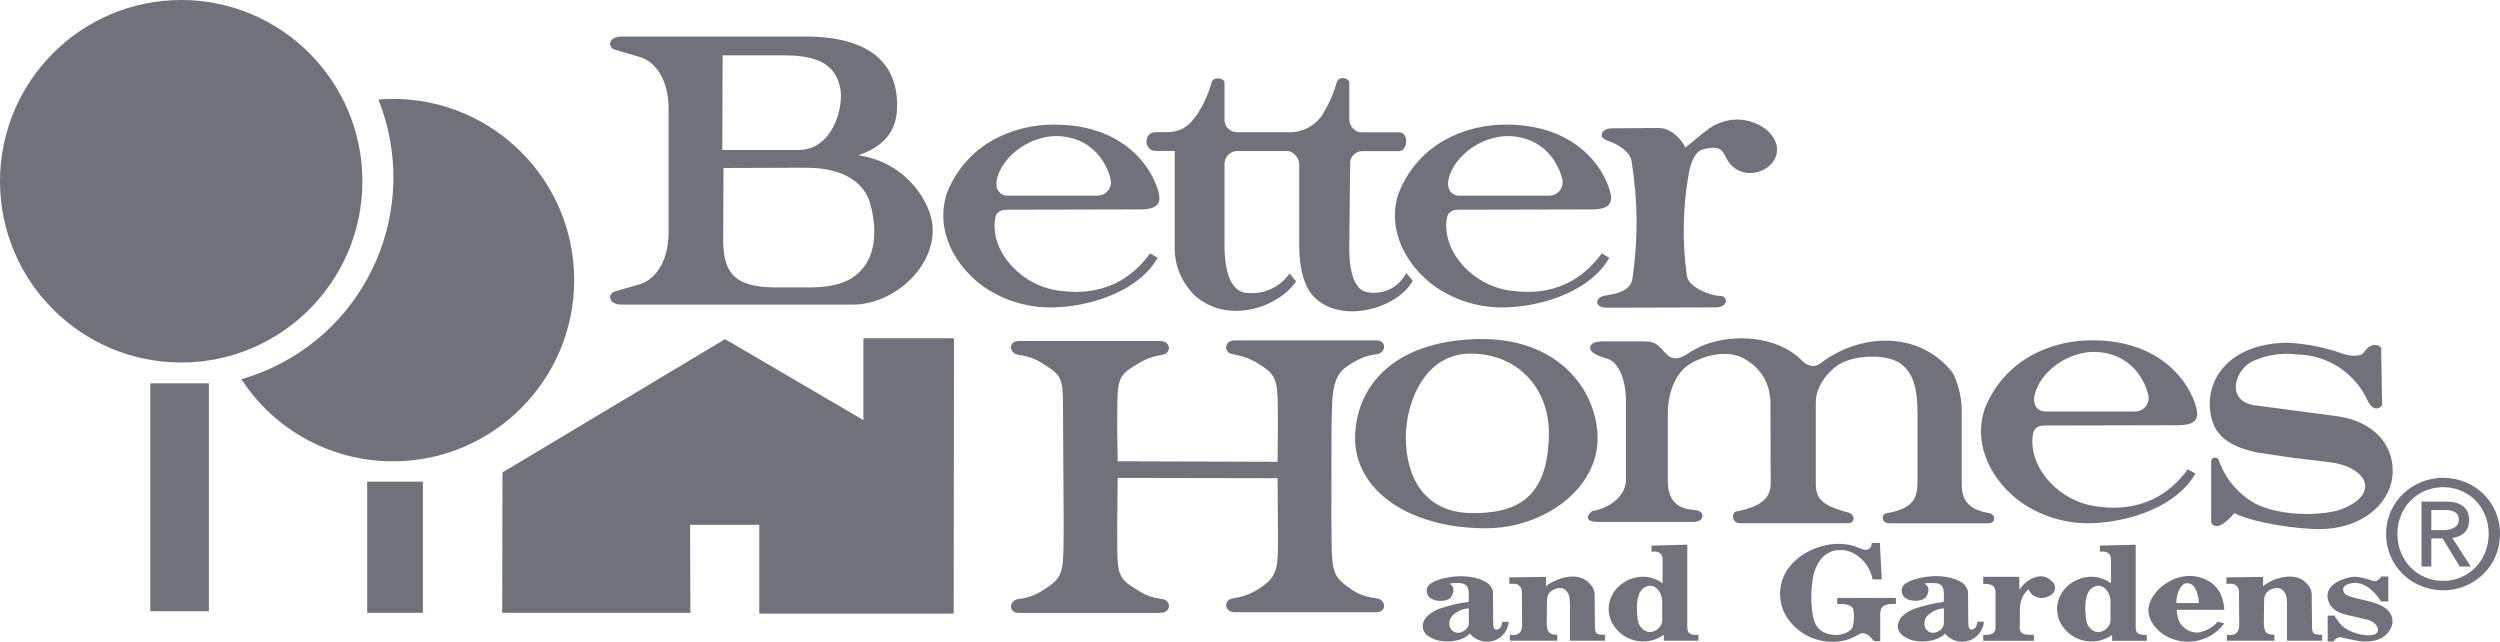 <?xml version="1.0" encoding="UTF-8"?>
<svg id="Layer_1" xmlns="http://www.w3.org/2000/svg" version="1.1" viewBox="0 0 2500 642">
  <!-- Generator: Adobe Illustrator 29.5.1, SVG Export Plug-In . SVG Version: 2.1.0 Build 141)  -->
  <defs>
    <style>
      .st0 {
        fill: #71717b;
      }
    </style>
  </defs>
  <path class="st0" d="M725,339.2l-222.5,133.2-.3,140.4h188.2l-.3-88h69.2v88.8h194.4l.3-275.3h-90.6v81.8l-138.4-81ZM0,181.3c0,100,81.2,181.2,181.2,181.2s181.2-81.2,181.2-181.2S281.2,0,181.2,0,0,81.3,0,181.3Z"/>
  <path class="st0" d="M378.4,99.5c43,107.7-9.4,229.9-117.1,272.9-6.5,2.6-13.1,4.9-19.9,6.8,33.4,51.3,90.4,82.2,151.6,82.1,100,0,181.2-81.2,181.2-181.2s-81.2-181.2-181.2-181.2c-5,0-10,.3-14.7.6h0ZM1597.6,437.7c-.3-45.4-37.5-100.9-120.8-98.6-85.2,2.3-121.1,49-121.7,98.3-.6,51.6,51.9,90.6,130.2,90.9,59.5,0,112.9-40.2,112.3-90.6ZM1548.9,434.5c-.9,66-34.6,78.9-77.4,78.6-46.9-.6-65.7-35.5-65.7-76.2.2-34,18.4-83.3,64.8-83.3s78.9,34,78.3,80.9h0ZM150.3,383.3h58.6v227.9h-58.6v-227.9ZM367.2,481.7h55.7v131.1h-55.7v-131.1ZM639.3,56.8c13.5,3.8,29.3,19.3,29.3,52.5v122.6c0,32.9-15.8,48.7-29.3,52.5l-23.4,6.7c-8.5,1.8-8.5,13.5,5.9,13.5h231c40.6,0,82.4-37.1,79.8-78-1.2-22-24.3-63.9-74.2-71.3,35.5-12.1,39-35.2,38.7-51.9-.9-48.7-39.3-66.9-91.5-66.9h-183.8c-14.4,0-14.4,11.7-5.9,13.5l23.4,6.8h0ZM870,203c5,16.4,7.3,41.3-2.6,58.6-10,17.6-27.3,25.8-58.3,25.8h-33.7c-43.7,0-52.2-17.3-52.2-48.4l.3-71,81.2-.3c50.7-.3,62.1,24.9,65.4,35.2h0ZM781.8,55.3c28.1,0,54.8,4.3,58.9,36.1,2,15.8-7.1,58.6-42.8,58.6h-75.6l.3-94.7h59.2,0ZM1195.7,116.3c-7.3,10.2-14.9,15.8-29,15.8h-10.8c-12.6,0-12.6,18.8,0,18.8h18.8v93.5c-.7,19.2,5.6,35.9,18.8,49.9,32.9,31.1,84.7,13.5,102.6-12.9l-6.5-7.9c-10.7,14.8-27.4,21.8-45.5,19.1-11.7-2.9-19.6-17-19.6-48.1v-81.2c.4-6.8,5.8-12.1,12.6-12.3h50.1c6.1,0,12,7.1,12,13.2v80.3c0,24.9,5.3,41.1,12.6,49.9,26.7,31.7,86.5,14.1,100.9-13.8l-6.5-7.6c-7.3,14.5-23.4,22.3-39.3,19.1-10.8-2.1-18.2-16.1-17.6-47.5l.9-82.4c0-5,5.2-10.8,11.4-11.1h37.5c8.8,0,10.2-18.8,0-18.8h-37.5c-6.2.3-12.3-5.9-12.3-12.6v-37.3c0-4.1-10.3-7.3-12.6,0-3.4,12.3-8.8,24-15.8,34.6-8.1,10.4-20.8,16.1-34,15.2h-50c-6.9,0-12.5-5.7-12.4-12.6h0v-37.2c0-4.1-10.8-6.5-12.9,0-3.3,12.2-8.7,23.7-15.8,34h0ZM1704.6,131.8s-14.2,11.6-19.1,15.8c-7.1-13.4-18.1-19.6-25.8-19.6l-47.8.3c-5.6,0-10.6,2.9-10.2,7.3,0,4.1,10.2,6.2,14.7,8.8,6.5,3.5,14.1,9.4,15.2,16.7,6.4,40.9,6.6,76.3.9,117.3-1.8,12.3-15.6,15.5-26.7,17-11.7,1.8-11.7,12.3.9,12.3l109.1-.3c12.6,0,12.6-11.5,4.1-11.5s-31.7-8.2-33.1-20.5c-4.7-34.1-4-68.7,2.1-102.6,1.7-9.1,5.8-21.4,14.1-23.4,26.1-7.1,17.3,9.7,33.1,19.7,16.7,10.9,44.8-2.1,40.5-24-3.8-14.4-18.5-22.9-33.4-25.2-13.9-1.7-27.9,2.7-38.4,12.1h0ZM2211.2,461.2v61s4.1,13.2,23.2-9.1c11.7,6.5,43.7,13.8,76.5,15.8,51.3,3.2,81.5-26.7,81.8-57.4.3-27.9-19.7-49.9-54.8-55.2l-83.9-11.1c-29.3-5-18.5-36.7-.6-44.3,13.5-6.1,28.4-8.3,43.1-6.5,31,.4,58.9,18.7,71.5,46.9,5.3,10.2,11.7,7.6,14.1,3.8l-.9-54.2c2-6.5-10.6-9.7-17,1.2-2,3.5-9.7,5.3-20.8,1.8-17.8-6.4-36.5-10.1-55.4-11.2-56.9.6-78.9,34-78.3,61.9.9,27.3,14.1,40.5,46.9,47.8l34.1,5.1,38.3,4.6c38.1,4.7,52.2,31.7,12.3,47.2-14.7,5.6-56.9,8.5-85.3-5.3-17.7-9.6-31.1-25.5-37.5-44.6-1.1-2.6-7.3-2.6-7.3,1.8h0Z"/>
  <path class="st0" d="M1691.5,351.2c-6.6,4.2-15.8,12.1-25.2,2.8-6.8-6.6-8.9-12.6-21.4-12.6h-41.9c-7.6,0-12.9,2-12.9,6.5s7.9,8.2,16.7,10.6c14.2,3.8,19.1,27.5,19.1,39.6v82.1c0,14.7-14.7,27.5-33.1,30.8-1.8.3-5.6,4.7-5,7.1,1.2,2.6,4.1,3.8,10.2,3.8h95.3c5.9,0,9.4-2.6,9.1-6.5-.3-3.2-2.3-5-9.4-5.6-19.9-1.5-25.2-14.4-25.2-29v-65.1c-.3-21.4,6.7-44.3,25.5-53.7,16.7-8.5,38.4-12.3,53.9-1.5,14.7,9.3,22.9,24,23.2,41.3l.3,81.5c0,13.8-8.2,23.2-34.6,28.2-4.4.9-5,11.7,4.1,11.7h107.9c7.3,0,7.3-9.1-.3-10.8-27.9-7.3-32.3-15.2-32-30.2v-80.3c0-16.1,14.1-34.6,29.3-40.5,16.7-6.7,44.6-7.1,57.2,3.5,10.8,9.1,15.2,23.4,15.2,47.8v69.5c0,16.1-4.4,26.4-31.1,31.1-5.6.9-5,10,2.9,10h98.8c8.2,0,7.9-9.1.9-10.2-22.6-3.8-27.3-15-27.3-29.3v-74.8c0-13.2-5.3-30.8-9.7-37.2-35.1-42.9-93.8-37.2-131.1-8.8-9.4,7.7-18.6-2-18.6-2-25.6-27.1-79.1-29.5-110.9-9.6h0ZM1117.2,526l.5-48.1,159.9.3.3,47.2c-.2,35.5,2.4,48.4-14.7,60.4-8.9,6.8-19.4,11.1-30.5,12.6-9.4,1.5-8.5,13.8,2,13.8h141.6c10.6,0,10-12.3.6-13.8-17.3-2.2-24-7.9-30.5-12.6-15.2-11-14.7-18.8-14.9-60.7-.3,0,0-44.9,0-97.3.9-27.3-1.1-50.1,14.9-61,11.6-7.9,18.5-11,30.5-12.6,9.4-1.5,10-13.8-.6-13.8h-141.6c-10.6,0-11.5,12.3-2,13.8,14.2,2.3,22.7,7.3,30.5,12.6,15.9,10.8,14.4,18.5,14.7,60.4l-.3,34.6-159.9-.5-.5-33.5c.3-42-1.5-50.2,14.7-60.4,11.7-7.4,18.1-10.6,30.5-12.6,9.4-1.5,8.5-13.8-2-13.8h-141.6c-10.6,0-10,12.3-.6,13.8,13.2,1.7,20.2,5.6,30.5,12.6,16,10.9,14.1,15.8,14.4,57.8l.6,100.6c-.3,42,.7,49.7-15,60.7-10.6,7.4-17.5,10.9-30.5,12.6-9.4,1.5-10,13.8.6,13.8h141.6c10.6,0,11.5-12.3,2-13.8-16.5-2.4-20.6-6.5-30.5-12.6-16.4-10.3-14.4-18.5-14.7-60.5h0ZM1453.3,583.1c12.4-.7,16.1,1.3,15.5,14.5l-.2,4.3c-12.2,1.6-17.3,3.2-27.1,6.1-5.5,1.6-10.4,4.6-14.6,8.5-5.7,6-6.3,16,3.5,20.8,10.3,6.6,30.9,5.4,39.6-3.8,1.2,1.8,2.8,3.4,4.7,4.4,9.9,6.8,23.5,4.3,30.3-5.6,2.1-3.1,3.4-6.8,3.8-10.5h-6.5c-.5,2.5-.8,5.1-2.6,6.5-2.9,2.3-6.1,2-6.4-3.1-.5-9,0-33.5-.5-34.7,0,0-1.6-5.2-6.1-8-18-10.8-45.8-5.8-56.3,1.2-6.1,4.3-3.4,11.6-1,13.6,6.3,5.4,18.1,4.2,21.3.1,2.6-3.3,5.3-10.8-1.5-13.7l4.1-.6h0ZM1468.9,621.9c0,4-.8,5-3,7.6-7.6,6.1-13.8,2.8-15.9-2.2-1.4-4-.5-8.3,2.2-11.5,4.5-4.4,10.4-7.1,16.6-7.5v13.5h0ZM1557.3,634.8c-9.7,0-9.8-4.5-10.6-10l.3-24.3c-.1-2.7.7-5.4,2.3-7.6,4-5,14.5-7.7,18.2-.3,2.4,2.6,2,7,2.4,10.6v37.5h35.2v-5.9c-9.4,0-10.2-1-10.2-10.3l-.3-28.7c.3-4-1.1-7.9-3.8-10.8-10.8-14.8-34.2-7.4-44.9,1.2,0,0,.3-8.2,0-9.3l-36.6.5v6.4c0,0,3.9,0,3.9,0,4.3-.3,6.8,1.8,8.5,5.5l.2,3.1.2,32.4c0,8.3-3.9,11-12.3,10v5.9h47.5v-5.9h0ZM1698.4,641v-5.9c-10,0-11.1-2.8-11.1-8.6v-81.8l-35.8.9v6.1c4.7-.6,10.4.1,11.1,6.7v24.9c-25.2-18.8-63.1,5.8-51.9,36.7,7.6,17.9,28.3,26.3,46.2,18.7,2.4-1,4.7-2.3,6.9-3.9v5.9h34.6,0ZM1658.1,628.7c-3,2.7-10.9,7-17.8-2.3-2.3-3.1-2.7-6.4-3.1-11.7-.9-12.2,0-23.3,7.9-27.6,9.6-5.2,17.1,5.4,17.1,14.1v17.1c0,3.2.2,6.4-4,10.3h0ZM1880.4,612.5c0-8.5,9-8.9,15.5-8.4v-6.2h-58.7v6.2c4.1-.5,15.8-.5,16.4,6.6.4,4.5.6,11.8-.9,16.2-1.5,4.5-10.2,8.4-17.1,8.1-12.1-.6-18.3-5.6-21.1-13.4-4.8-13.3-3.5-37.2-.7-47.8,2.5-9.3,7.5-18.3,17.5-22.3,19.3-6.8,37.8,9.4,41.3,27.9h9.1l-1.8-36.4h-8.2c0,5.7-4.5,8.2-9.7,6.1-3.2-.9-6.1-2.6-9.4-3.5-22.6-6.1-51.9,4.1-65.4,24.3-8.7,13.4-9.5,30.4-2,44.6,11.7,20.5,35.3,31,58.4,26.1,7.2-1.5,13.2-5.1,16.9-7.1,2.5-.8,3.9-.3,6.4.8,1.5.7,5,4.1,7.2,6.8h6.1v-28.8s0,0,0,0ZM2200.3,632.1c-7.7,2.1-18-3.3-21.3-11.2-1.4-3.5-2.2-7.3-2.3-11.1h47.6c-.3-5.9-2-22.2-17.3-29.6-11.7-6-25.5-5.6-36.9.9-10,4.8-20.5,15.7-21.6,27.6-1.1,11.7,8.9,22.1,16,26.4,20,12.2,45.9,7.1,59.8-11.7l-6.7-1.8c0,0-4.4,7.1-17.3,10.6h0ZM2177.1,595.8c.4-1.9,3.3-12.6,10-12.6,7.8,0,10,9,10.9,12.9,1,4.5.8,5.9.8,7h-22.5c0-2.4.3-4.9.8-7.3h0ZM2335.3,639.3c3.4-2.8,4.4-2.3,8.7-1.3,18.4,4.1,20.3,4.3,31.4,2.4,12-2.8,20.5-15,15.8-25.2-3.5-7.9-12.2-10.9-19.3-13.2l-17-4.1c-5.5-1.5-9.1-2.7-10.2-4.4-3.5-5.1-.7-7.4,2.6-9.1,14.3-5.7,26.6,5.7,33.7,17h7.3v-24.9h-7.3c-.6,2-2.4,3.2-4.4,4.4-3,.9-6.5-1.2-9.1-1.8-5.3-1.5-11.8-3.2-17.6-1.8-10.8,2.2-23.6,8.7-22.3,19.9s10,15.5,19.9,17.9l19.1,4.4c3.5.6,6.7,2.4,9.1,5,4.2,5.2,3,10.8-6.7,10.8s-23.7-4.1-30.2-13.2c-1.2-2.1-3.2-4.1-4.4-6.5h-6.7v25.8h6.1c-.2,0,1.5-2.5,1.5-2.2h0ZM1398.5,193.4c-12.2,36.5,8,73.2,37.5,93.8,22.1,15,48.7,22,75.4,19.9,33.4-2,79.2-16.4,97.9-49.3l-7.6-4.4c-12.5,17.3-38.8,43.9-88.8,37.5-38.8-3.8-69.8-37.9-66.4-69.9.4-3.5.6-11.3,12.4-11.3l133.1-.3c17.4,0,21.2-6.3,18.1-17.8-6.7-24.7-34.9-66.8-103.7-67-40.6-.2-87.9,18.5-107.8,68.7h0ZM1448.2,181c4.2-25.2,37.5-50,69.8-44,37.1,6.3,44.2,41.7,44.5,43,1.2,7.3-3.7,14.3-11.1,15.5-.9.1-1.7.2-2.6.2h-89.4c-7.9,0-12.6-6.7-11.1-14.7h0ZM946.9,193.4c-12.2,36.5,8,73.2,37.5,93.8,22.1,15,48.7,22,75.4,19.9,33.4-2,79.1-16.4,97.9-49.3l-7.6-4.4c-12.6,17.3-38.8,43.9-88.9,37.5-38.8-3.8-69.8-37.9-66.4-69.9.4-3.5.6-11.3,12.4-11.3l133.1-.3c17.5,0,21.2-6.3,18.1-17.8-6.7-24.7-34.9-66.8-103.7-67-40.7-.2-88,18.5-107.9,68.7h0ZM996.6,181c4.2-25.2,37.5-50,69.8-44,37.1,6.3,44.2,41.7,44.4,43,1.2,7.3-3.7,14.3-11.1,15.5-.9.1-1.7.2-2.6.2h-89.4c-7.9,0-12.6-6.7-11.1-14.7h0ZM1984.6,409.2c-12.2,36.5,8,73.2,37.5,93.8,22.1,15,48.7,22,75.4,19.9,33.4-2.1,79.1-16.4,97.9-49.3l-7.6-4.4c-12.5,17.3-38.8,43.9-88.8,37.5-38.8-3.8-69.8-37.9-66.4-69.9.4-3.5.6-11.3,12.4-11.3l133.1-.3c17.5,0,21.2-6.3,18.1-17.9-6.7-24.7-34.9-66.8-103.7-67-40.7-.2-87.9,18.6-107.9,68.7h0ZM2034.3,396.8c4.2-25.2,37.5-50,69.8-44,37.1,6.3,44.2,41.7,44.4,43,1.2,7.3-3.7,14.3-11.1,15.5-.9.1-1.7.2-2.6.2h-89.4c-8,0-12.6-6.7-11.1-14.7h0ZM1928.4,583.1c12.4-.7,16.1,1.3,15.5,14.5l-.2,4.3c-12.1,1.6-17.3,3.2-27.1,6.1-5.5,1.6-10.4,4.6-14.6,8.5-5.7,6-6.3,16,3.6,20.8,10.2,6.6,30.8,5.4,39.6-3.8,1.1,1.9,2.8,3.4,4.7,4.4,9.9,6.8,23.4,4.3,30.2-5.6,2.2-3.1,3.5-6.8,3.8-10.6h-6.5c-.5,2.5-.8,5.1-2.6,6.5-3,2.3-6.1,2-6.4-3.1-.5-9,0-33.5-.6-34.7,0,0-1.6-5.2-6.1-8-17.9-10.8-45.8-5.8-56.3,1.2-6.1,4.3-3.4,11.6-1,13.6,6.3,5.4,18.1,4.2,21.3.1,2.6-3.3,5.3-10.8-1.5-13.7l4.1-.6h0ZM1943.9,621.9c0,4-.8,5-2.9,7.6-7.6,6.1-13.8,2.8-16-2.2-1.3-4-.5-8.3,2.3-11.5,4.5-4.4,10.4-7.1,16.6-7.5v13.5Z"/>
  <path class="st0" d="M2033.9,634.8c-4.7,0-14.1,1.1-14.1-6.7v-13.2c0-9.4.1-18.5,9.1-25.8,0,1.8,1.2,2.9,2.3,4.4,7.6,7.9,17.5,3.6,21,.5,3.4-2.8,3.9-8,1.1-11.4-.4-.5-1-1-1.5-1.4-11.2-11.3-26.2-.8-32.5,8.5v-12.9h-36.1v7.1c8.1-.3,12.8,1.7,12.3,9.7v34c0,7.5-7.2,7.3-12.3,7.3v5.9h50.7v-5.9h0ZM2146.8,641v-5.9c-10,0-11.1-2.8-11.1-8.6v-81.8l-35.8.9v6.1c4.8-.6,10.4.1,11.1,6.7v24.9c-25.2-18.8-63.1,5.8-51.9,36.7,7.6,17.9,28.3,26.3,46.2,18.7,2.4-1,4.7-2.3,6.8-3.8v5.9h34.6,0ZM2106.5,628.7c-3,2.7-10.9,7-17.8-2.3-2.3-3.1-2.7-6.4-3.1-11.7-.9-12.2,0-23.3,7.8-27.6,9.6-5.2,17.1,5.4,17.1,14.1v17.1c0,3.2.2,6.4-4,10.3h0ZM2274.4,634.8c-9.7,0-9.8-4.5-10.6-10l.3-24.3c-.1-2.7.7-5.4,2.3-7.6,4-5,14.5-7.7,18.2-.3,2.4,2.6,2,7,2.4,10.6v37.5h35.2v-5.9c-9.4,0-10.2-1-10.2-10.3l-.3-28.7c.3-4-1.1-7.9-3.8-10.8-10.8-14.8-34.2-7.4-44.9,1.2,0,0,.3-8.2,0-9.3l-36.6.5v6.4c0,0,3.9,0,3.9,0,4.3-.3,6.8,1.8,8.5,5.5l.2,3.1.2,32.4c0,8.3-3.9,11-12.3,10v5.9h47.5v-5.9h0ZM2443.2,590.3c30.6,0,56.8-23.8,56.8-56.4s-26.2-56.1-56.8-56.1-57.1,23.8-57.1,56.1c0,32.6,26.2,56.4,57.1,56.4ZM2397.4,533.9c0-26.6,20.1-46.7,45.8-46.7s45.5,20.1,45.5,46.7-20.1,47-45.5,47-45.8-19.9-45.8-47h0Z"/>
  <path class="st0" d="M2431.3,538.4h11.3l17.1,28.1h11l-18.4-28.6c9.5-1.2,16.8-6.3,16.8-17.9s-7.6-18.4-22.9-18.4h-24.7v64.9h9.8v-28.1h0ZM2431.3,530.1v-20.1h13.4c6.8,0,14.1,1.5,14.1,9.5s-7.4,10.6-15.8,10.6h-11.7Z"/>
</svg>